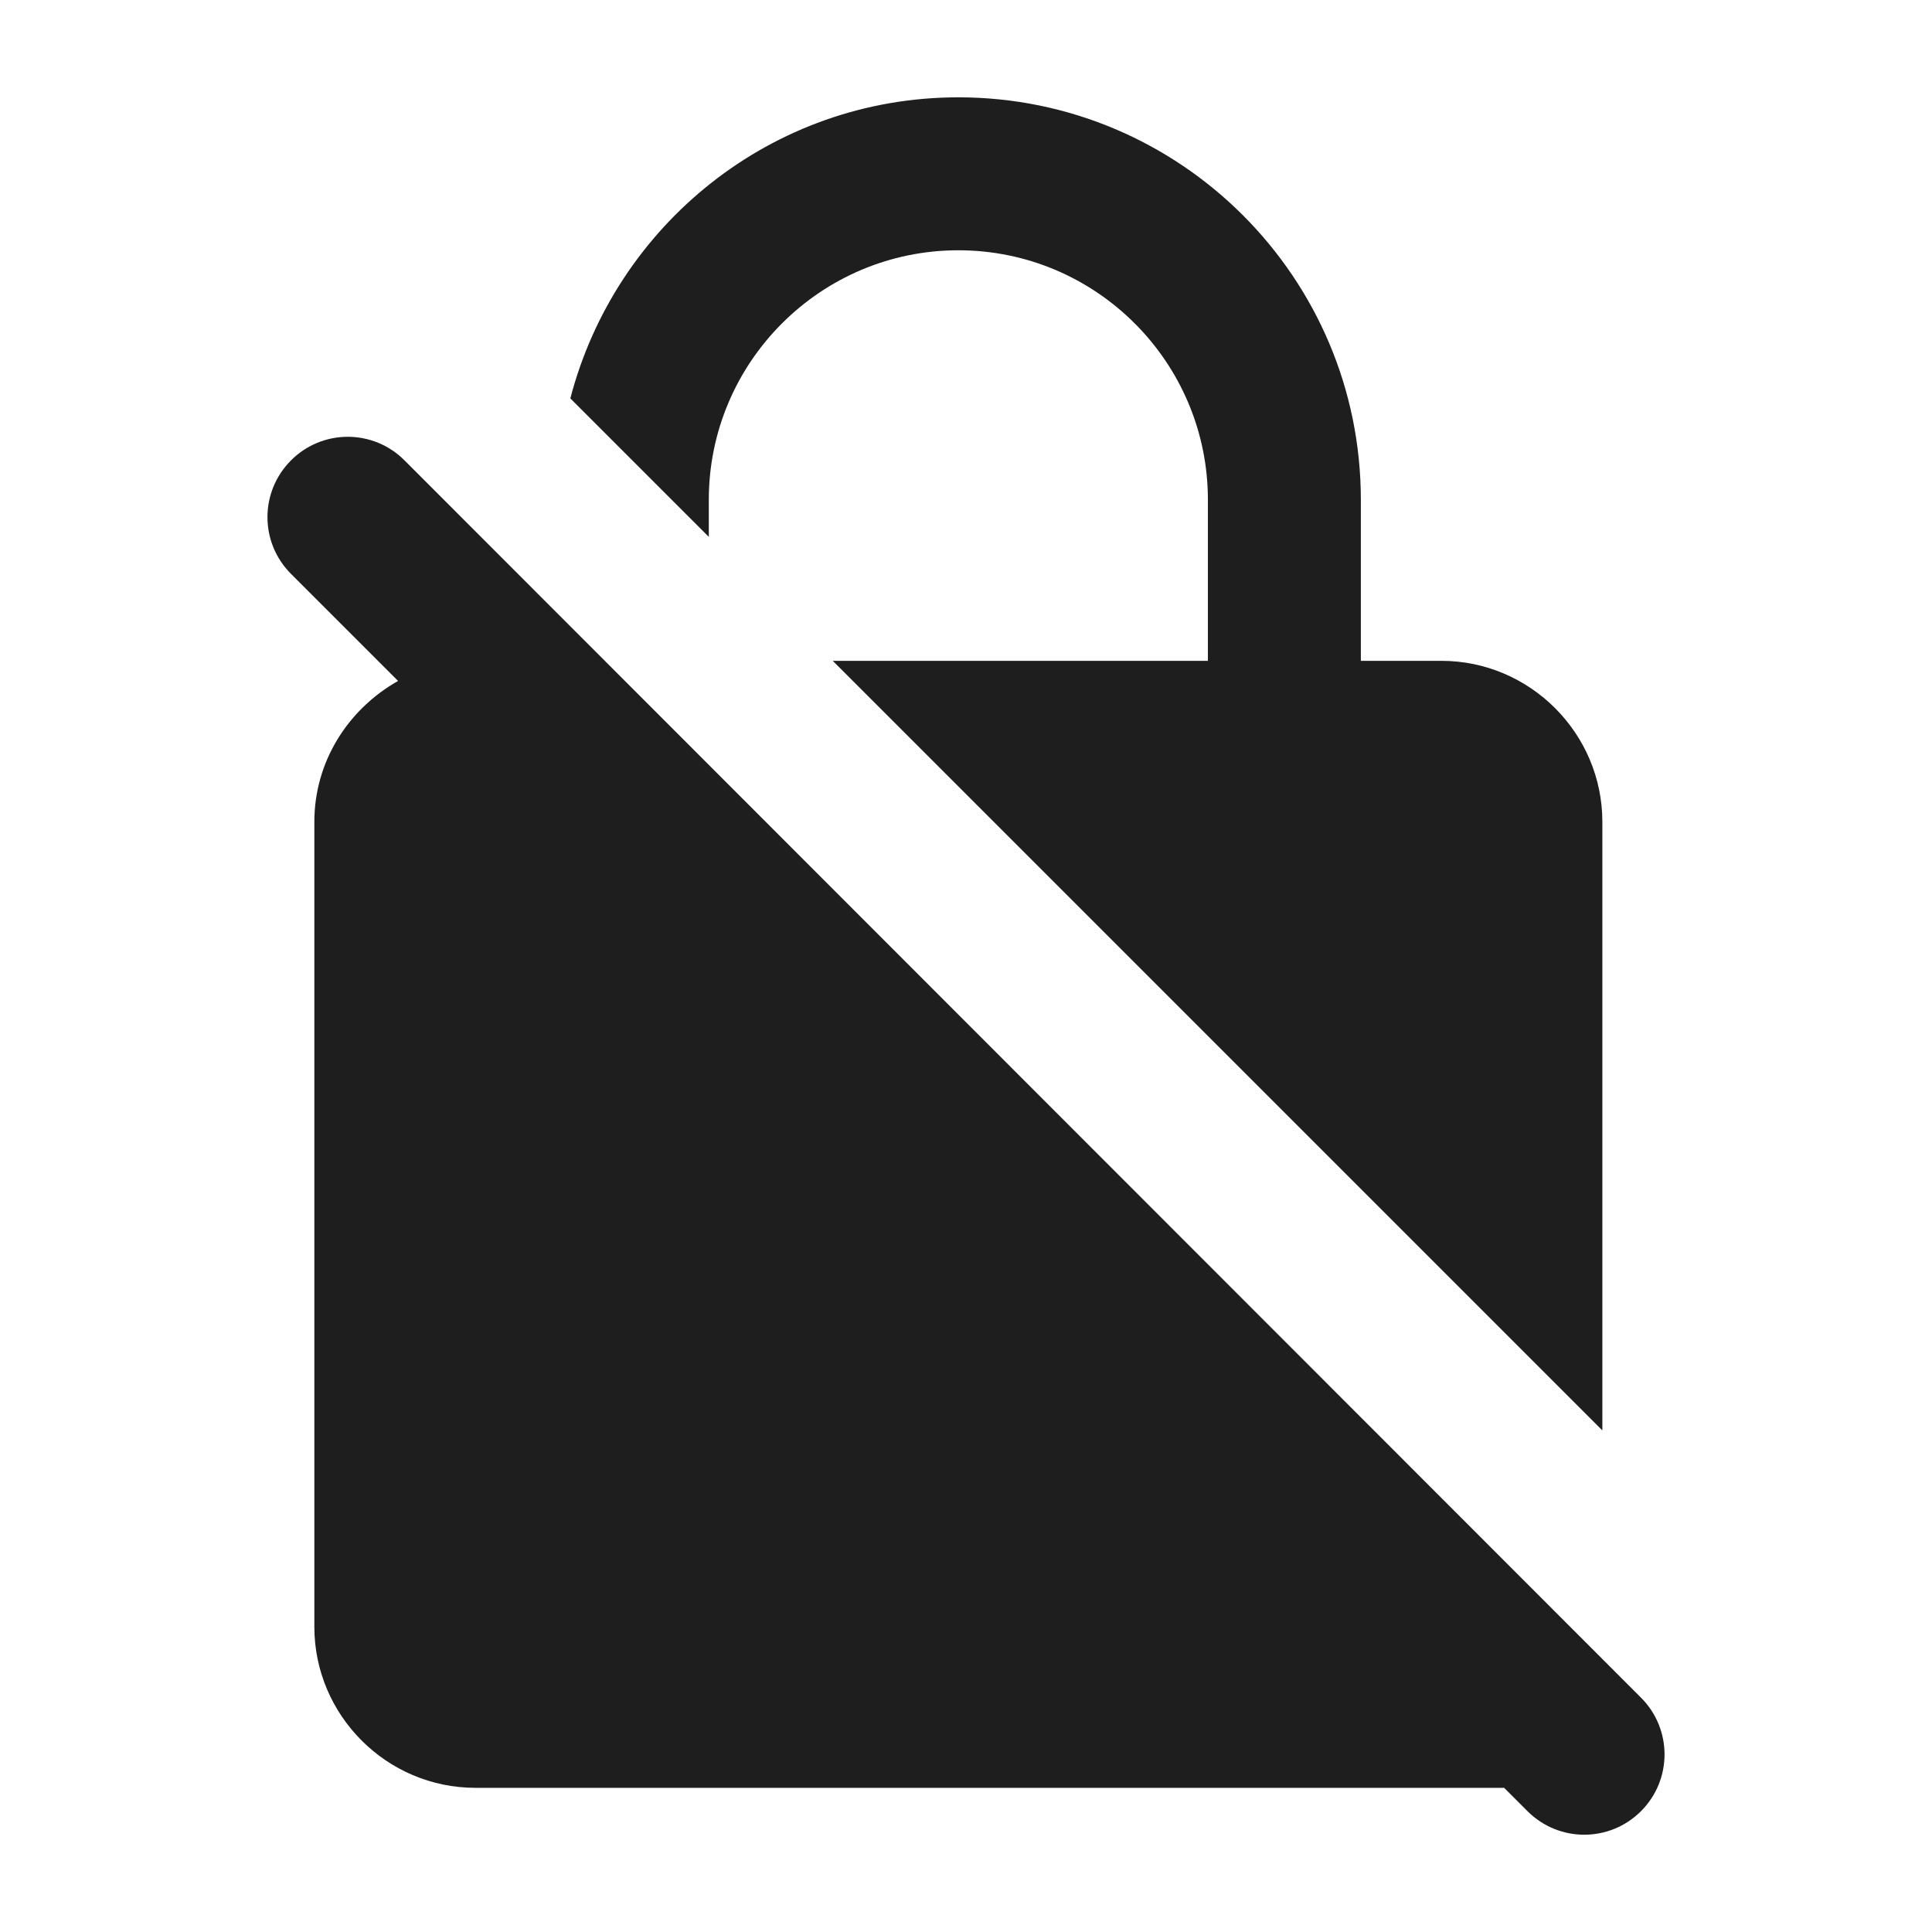 <?xml version="1.0" encoding="UTF-8"?>
<svg width="24px" height="24px" viewBox="0 0 24 24" version="1.1" xmlns="http://www.w3.org/2000/svg" xmlns:xlink="http://www.w3.org/1999/xlink">
    <!-- Generator: Sketch 53.2 (72643) - https://sketchapp.com -->
    <title>icon/notification/no_encryption_24px</title>
    <desc>Created with Sketch.</desc>
    <defs>
        <path d="M8.805,6.209 C8.805,4.499 10.195,3.109 11.905,3.109 C13.615,3.109 15.005,4.499 15.005,6.209 L15.005,8.209 L10.345,8.209 L19.905,17.769 L19.905,10.209 C19.905,9.109 19.005,8.209 17.905,8.209 L16.905,8.209 L16.905,6.209 C16.905,3.449 14.665,1.209 11.905,1.209 C9.585,1.209 7.645,2.799 7.085,4.949 L8.805,6.669 L8.805,6.209 Z M5.025,5.719 C4.838,5.531 4.585,5.426 4.32,5.426 C4.055,5.426 3.802,5.531 3.615,5.719 C3.225,6.109 3.225,6.739 3.615,7.129 L4.945,8.459 C4.325,8.809 3.905,9.459 3.905,10.209 L3.905,20.209 C3.905,21.309 4.805,22.209 5.905,22.209 L18.685,22.209 L18.975,22.499 C19.365,22.889 19.995,22.889 20.385,22.499 C20.775,22.109 20.775,21.479 20.385,21.089 L5.025,5.719 Z" id="path-1"></path>
    </defs>
    <g id="icon/notification/no_encryption_24px" stroke="none" stroke-width="1" fill="none" fill-rule="evenodd">
        <mask id="mask-2" fill="white">
            <use xlink:href="#path-1"></use>
        </mask>
        <use fill-opacity="0.88" fill="#000000" xlink:href="#path-1"></use>
    </g>
</svg>